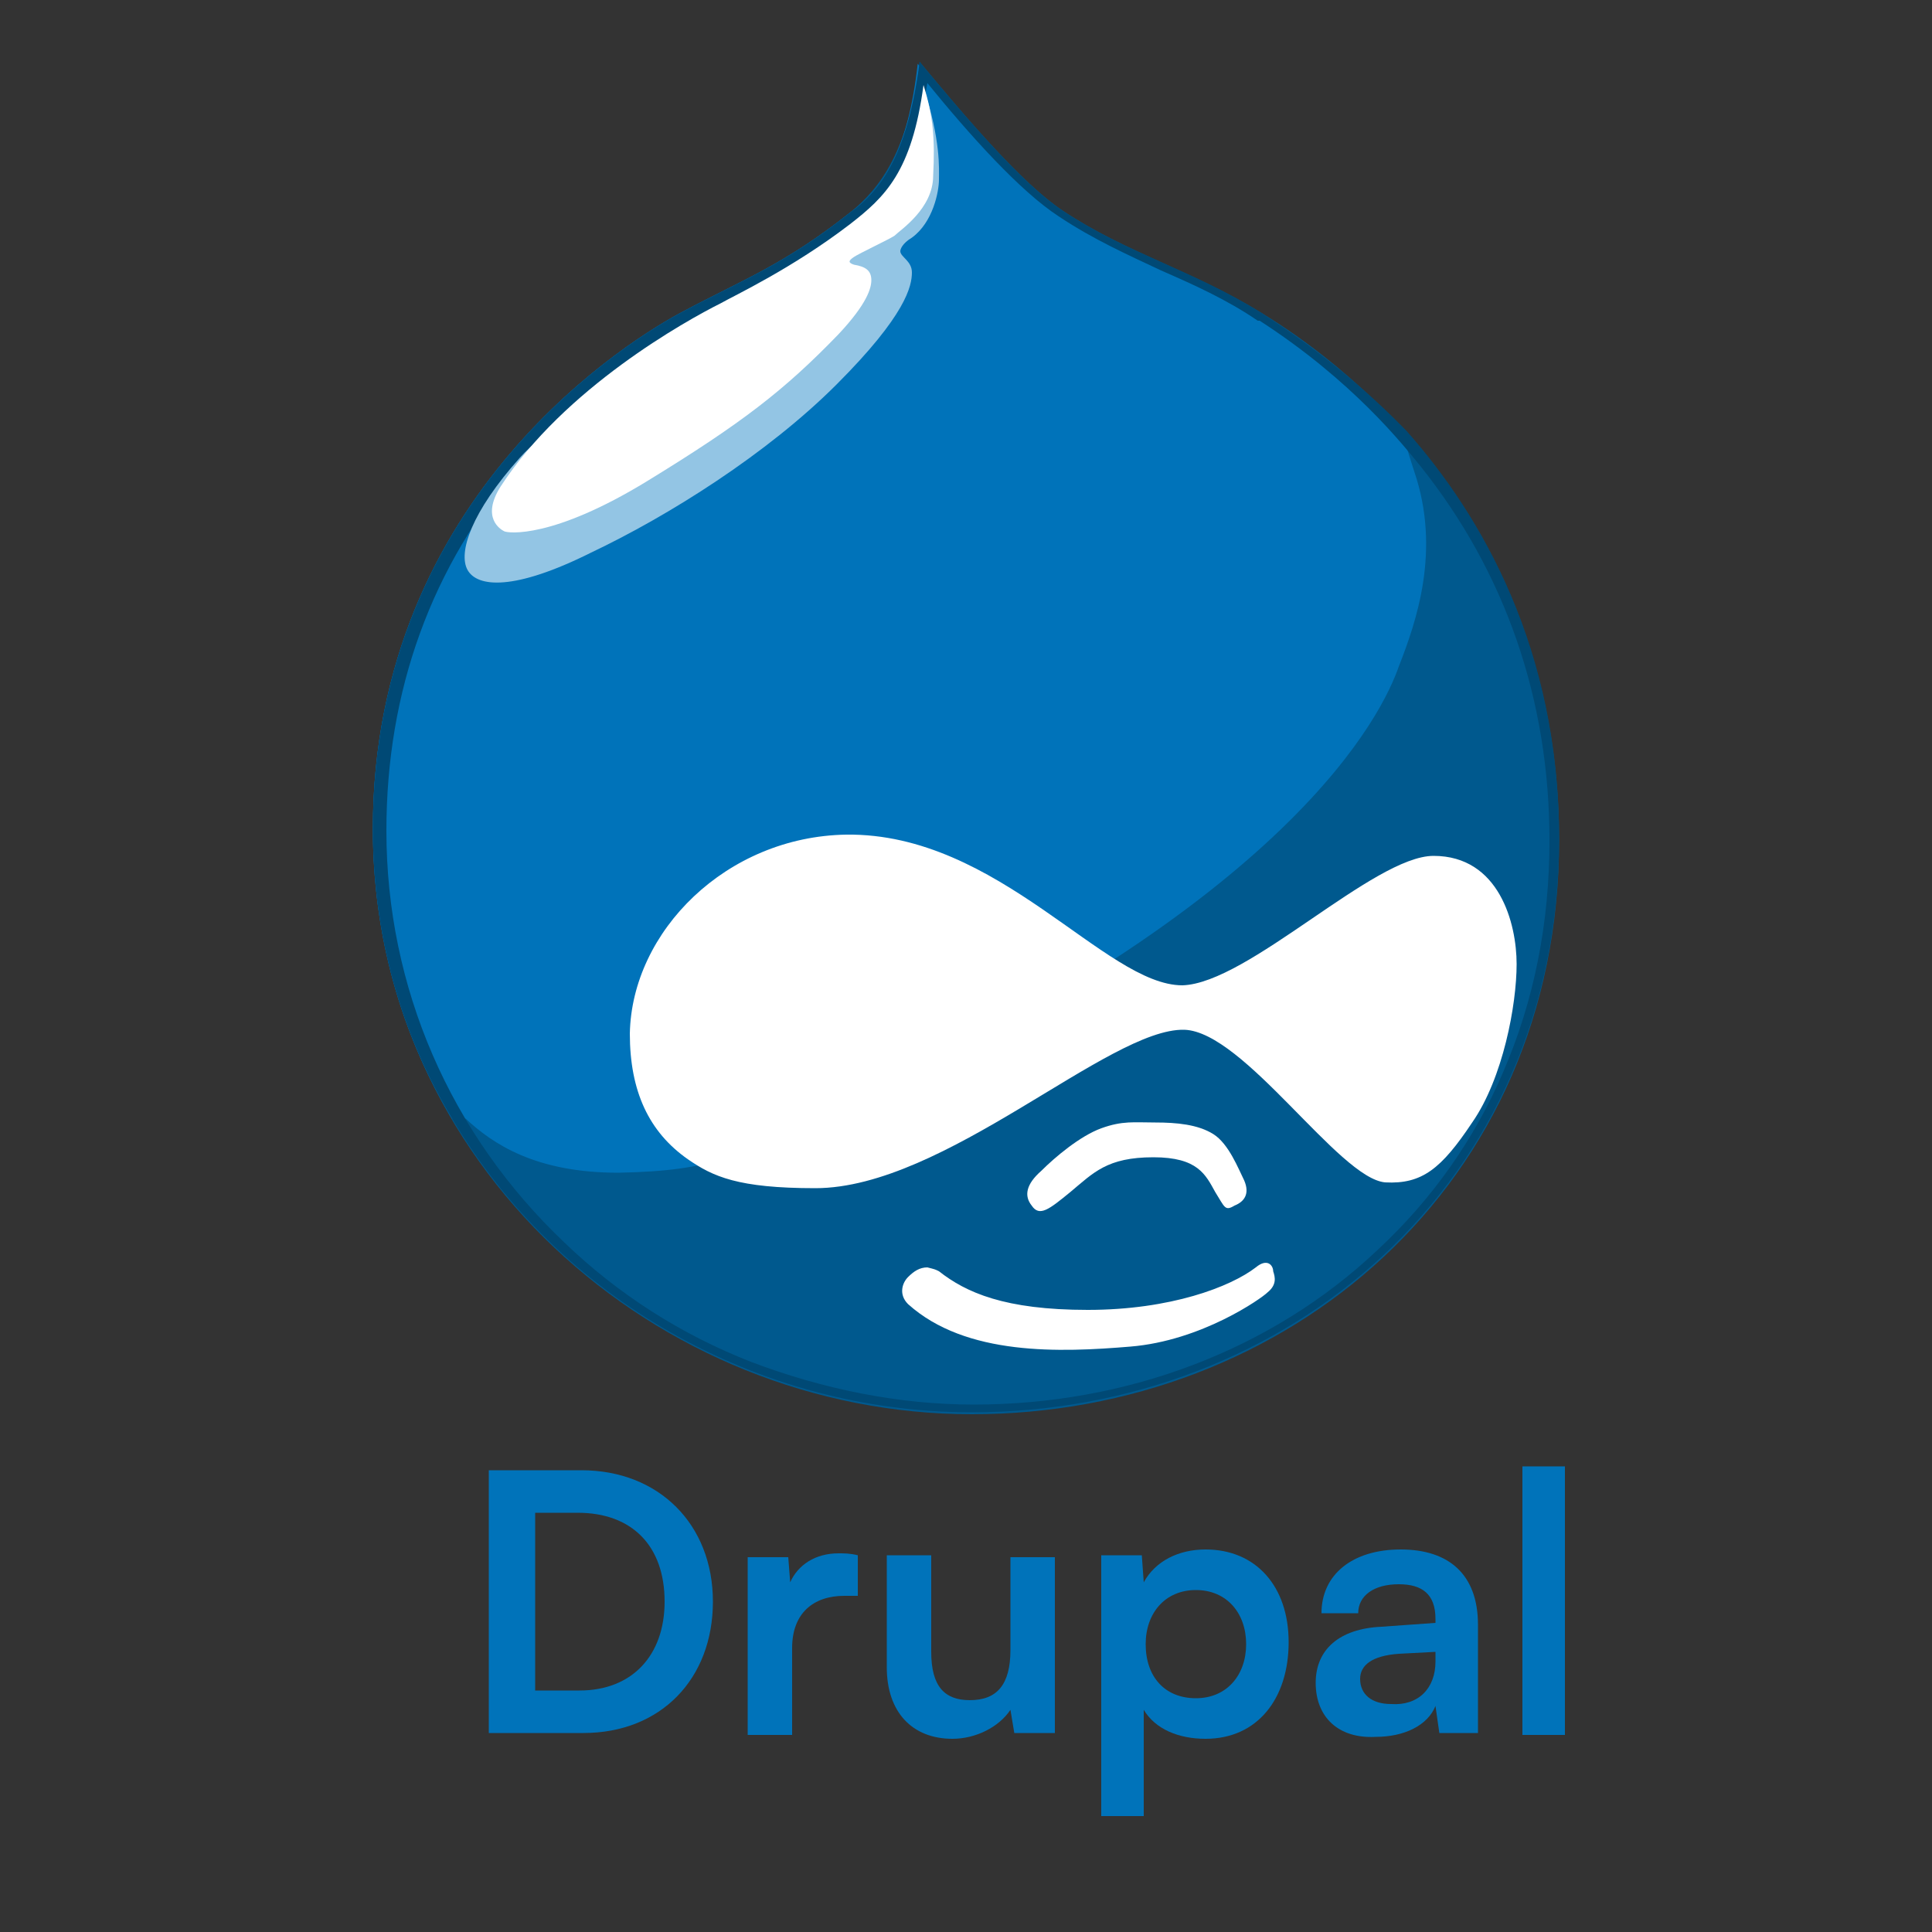 <?xml version="1.0" encoding="utf-8"?>
<!-- Generator: Adobe Illustrator 24.1.3, SVG Export Plug-In . SVG Version: 6.00 Build 0)  -->
<svg version="1.1"
	 id="svg18" sodipodi:docname="drupal.svg" xmlns:inkscape="http://www.inkscape.org/namespaces/inkscape" xmlns:sodipodi="http://sodipodi.sourceforge.net/DTD/sodipodi-0.dtd" xmlns:svg="http://www.w3.org/2000/svg"
	 xmlns="http://www.w3.org/2000/svg" xmlns:xlink="http://www.w3.org/1999/xlink" x="0px" y="0px" viewBox="0 0 100 100"
	 style="enable-background:new 0 0 100 100;" xml:space="preserve">
<rect x="0" y="0" width="100" height="100" fill="#333333" stroke="none"/>
<style type="text/css">
	.st0{fill:#00598E;}
	.st1{fill:#FFFFFF;}
	.st2{fill:#0073BA;}
	.st3{fill:#004975;}
	.st4{fill:#93C5E4;}
	.st5{fill:none;}
	.st6{enable-background:new    ;}
</style>
<sodipodi:namedview  bordercolor="#000000" borderopacity="0.25" id="namedview20" inkscape:deskcolor="#d1d1d1" inkscape:pagecheckerboard="0" inkscape:pageopacity="0.0" inkscape:showpageshadow="2" pagecolor="#ffffff" showgrid="false">
	</sodipodi:namedview>
<path id="path4" class="st0" d="M65.3,16.2c-3.6-2.2-7-3.1-10.3-5.3c-2.1-1.4-5-4.8-7.4-7.7C47,7.8,45.6,9.7,44,11
	c-3.4,2.7-5.6,3.5-8.6,5.1c-2.5,1.3-16.1,9.4-16.1,26.8S34,73.2,50.3,73.2c16.3,0,30.4-11.8,30.4-29.7S67.4,17.5,65.3,16.2z"/>
<path id="path6" class="st1" d="M59.8,58.1c1.1,0,2.2,0.1,3,0.6c0.8,0.5,1.3,1.8,1.6,2.4c0.3,0.7,0,1.1-0.5,1.3
	c-0.5,0.3-0.5,0.1-1-0.7c-0.5-0.9-0.9-1.8-3.2-1.8c-2.4,0-3.1,0.8-4.3,1.8c-1.1,0.9-1.6,1.3-2,0.7c-0.4-0.5-0.3-1.1,0.5-1.8
	c0.7-0.7,2-1.8,3.1-2.2C58.1,58,58.7,58.1,59.8,58.1z M48.6,65.8c1.4,1.1,3.4,2,7.7,2s7.4-1.2,8.7-2.2c0.6-0.5,0.9-0.1,0.9,0.2
	c0.1,0.3,0.2,0.7-0.3,1.1c-0.3,0.3-3.4,2.5-7.1,2.8C54.9,70,50,70.2,47,67.5c-0.5-0.5-0.3-1.1,0-1.4c0.3-0.3,0.6-0.5,1-0.5
	C48.4,65.7,48.4,65.7,48.6,65.8z"/>
<path id="path8" class="st2" d="M32,60.7c5.1-0.1,6.1-0.9,10.6-3c24.4-10.9,29-20.9,29.8-23.2c0.9-2.3,2.2-6,0.8-10.1
	c-0.2-0.6-0.4-1.3-0.6-1.9c-3.2-3.6-6.5-5.6-7.4-6.2c-3.5-2.2-7-3.1-10.3-5.3c-2.1-1.4-5-4.8-7.4-7.7C47,7.8,45.7,9.8,44,11
	c-3.4,2.7-5.6,3.5-8.6,5.1c-2.5,1.3-16.1,9.4-16.1,26.8c0,5.6,1.5,10.7,4.1,15l0.7,0C25.5,59.2,27.7,60.7,32,60.7z"/>
<path id="path10" class="st3" d="M65.3,16.2c-3.5-2.2-7-3.1-10.3-5.3c-2.1-1.4-5-4.8-7.4-7.7C47,7.8,45.7,9.8,44,11
	c-3.4,2.7-5.6,3.5-8.6,5.1c-2.5,1.3-16.1,9.4-16.1,26.8c0,5.6,1.5,10.7,4.1,15c5.5,9.3,15.8,15.2,26.9,15.2
	c16.3,0,30.4-11.8,30.4-29.7c0-9.8-4-16.7-7.9-21.1C69.4,18.8,66.2,16.8,65.3,16.2z M73.5,24.1c4.4,5.5,6.7,12.1,6.7,19.4
	c0,4.3-0.8,8.3-2.4,12c-1.5,3.5-3.7,6.6-6.5,9.2c-5.5,5.2-13,8-20.9,8c-3.9,0-7.8-0.8-11.5-2.2c-3.6-1.4-6.9-3.5-9.7-6.2
	c-5.9-5.6-9.2-13.2-9.2-21.3c0-7.2,2.3-13.7,7-19.1c3.5-4.2,7.4-6.5,8.8-7.3c0.7-0.4,1.4-0.7,2-1.1c2-1,4-2,6.6-4.1
	c1.4-1.1,2.9-2.8,3.6-7.1c2.2,2.7,4.8,5.6,6.8,6.9c1.8,1.2,3.6,2,5.3,2.8c1.6,0.7,3.4,1.5,5,2.6l0.1,0C70,19.7,72.6,23,73.5,24.1z"
	/>
<path id="path12" class="st4" d="M47.8,4.5c0.9,2.8,0.8,4.2,0.8,4.8c0,0.6-0.3,2.2-1.4,3c-0.5,0.3-0.6,0.6-0.6,0.7
	c0,0.3,0.6,0.5,0.6,1.1c0,0.7-0.3,2.2-3.9,5.8c-3.6,3.6-8.7,6.8-12.7,8.7c-4,2-5.9,1.8-6.4,0.9c-0.5-0.9,0.2-3,2.7-5.8
	c2.5-2.8,10.4-6.8,10.4-6.8l9.9-6.9l0.5-2.6"/>
<path id="path14" class="st1" d="M47.8,4.4c-0.6,4.5-2,5.8-3.8,7.2c-3,2.3-6,3.7-6.7,4.1c-1.8,0.9-8.1,4.4-11.4,9.5
	c-1,1.6,0,2.2,0.2,2.3c0.2,0.1,2.5,0.4,7.4-2.6c4.9-3,7.1-4.7,9.9-7.6c1.5-1.6,1.7-2.4,1.7-2.8c0-0.5-0.3-0.7-0.9-0.8
	c-0.3-0.1-0.3-0.2,0-0.4c0.3-0.2,1.8-0.9,2.1-1.1c0.3-0.3,2-1.4,2-3.1C48.4,7.2,48.3,6,47.8,4.4z M32.6,53.5
	c0.1-5.3,5-10.2,11.2-10.3c7.9-0.1,13.4,7.8,17.4,7.8c3.4-0.1,9.9-6.7,13-6.7c3.4,0,4.3,3.5,4.3,5.6c0,2.1-0.7,5.9-2.3,8.2
	c-1.6,2.4-2.6,3.2-4.5,3.1c-2.4-0.2-7.3-7.8-10.4-7.9c-3.9-0.1-12.4,8.2-19.1,8.2c-4,0-5.3-0.6-6.6-1.5
	C33.6,58.6,32.6,56.5,32.6,53.5z"/>
<path id="path16" class="st5" d="M73.3,24.3c1.3,4.1,0.1,7.8-0.8,10.1c-0.9,2.3-5.4,12.3-29.8,23.2c-4.5,2-5.5,2.9-10.6,3
	c-4.3,0.1-6.5-1.4-8-2.7l-0.7,0c5.5,9.3,15.8,15.2,26.9,15.2c16.3,0,30.4-11.8,30.4-29.7c0-9.8-4-16.7-7.9-21.1
	C72.8,22.9,73,23.5,73.3,24.3z"/>
<g class="st6">
	<path class="st2" d="M25.3,89.7V76.1h4.8c4,0,6.8,2.8,6.8,6.8c0,4-2.7,6.8-6.7,6.8H25.3z M27.7,78.3v9.2H30c2.7,0,4.4-1.8,4.4-4.6
		c0-2.9-1.7-4.6-4.5-4.6H27.7z"/>
	<path class="st2" d="M44.5,82.6h-0.8c-1.6,0-2.7,0.9-2.7,2.7v4.5h-2.3v-9.2h2.1l0.1,1.3c0.4-0.9,1.3-1.5,2.5-1.5c0.3,0,0.6,0,1,0.1
		V82.6z"/>
	<path class="st2" d="M54.6,80.5v9.2h-2.1l-0.2-1.2c-0.6,0.9-1.8,1.5-3,1.5c-2.1,0-3.4-1.4-3.4-3.7v-5.8h2.3v5c0,1.8,0.7,2.5,2,2.5
		c1.4,0,2.1-0.8,2.1-2.6v-4.8H54.6z"/>
	<path class="st2" d="M57,80.5h2.1l0.1,1.4c0.6-1.1,1.8-1.7,3.2-1.7c2.6,0,4.3,1.9,4.3,4.8c0,2.9-1.6,5-4.3,5
		c-1.4,0-2.6-0.5-3.2-1.5V94H57V80.5z M61.9,87.9c1.6,0,2.6-1.2,2.6-2.8c0-1.6-1-2.8-2.6-2.8c-1.6,0-2.6,1.2-2.6,2.8
		C59.3,86.8,60.3,87.9,61.9,87.9z"/>
	<path class="st2" d="M68.1,87.1c0-1.7,1.2-2.8,3.4-2.9l2.8-0.2v-0.2c0-1.3-0.7-1.8-1.9-1.8c-1.3,0-2.1,0.6-2.1,1.5h-1.9
		c0-2,1.6-3.3,4.1-3.3c2.5,0,4,1.3,4,3.9v5.6h-2l-0.2-1.4c-0.4,1-1.6,1.6-3.1,1.6C69.3,90,68.1,88.9,68.1,87.1z M74.3,86v-0.5
		l-1.9,0.1c-1.4,0.1-2,0.6-2,1.3c0,0.8,0.6,1.3,1.6,1.3C73.4,88.3,74.3,87.4,74.3,86z"/>
	<path class="st2" d="M78.8,89.7V75.9H81v13.9H78.8z"/>
</g>
</svg>
